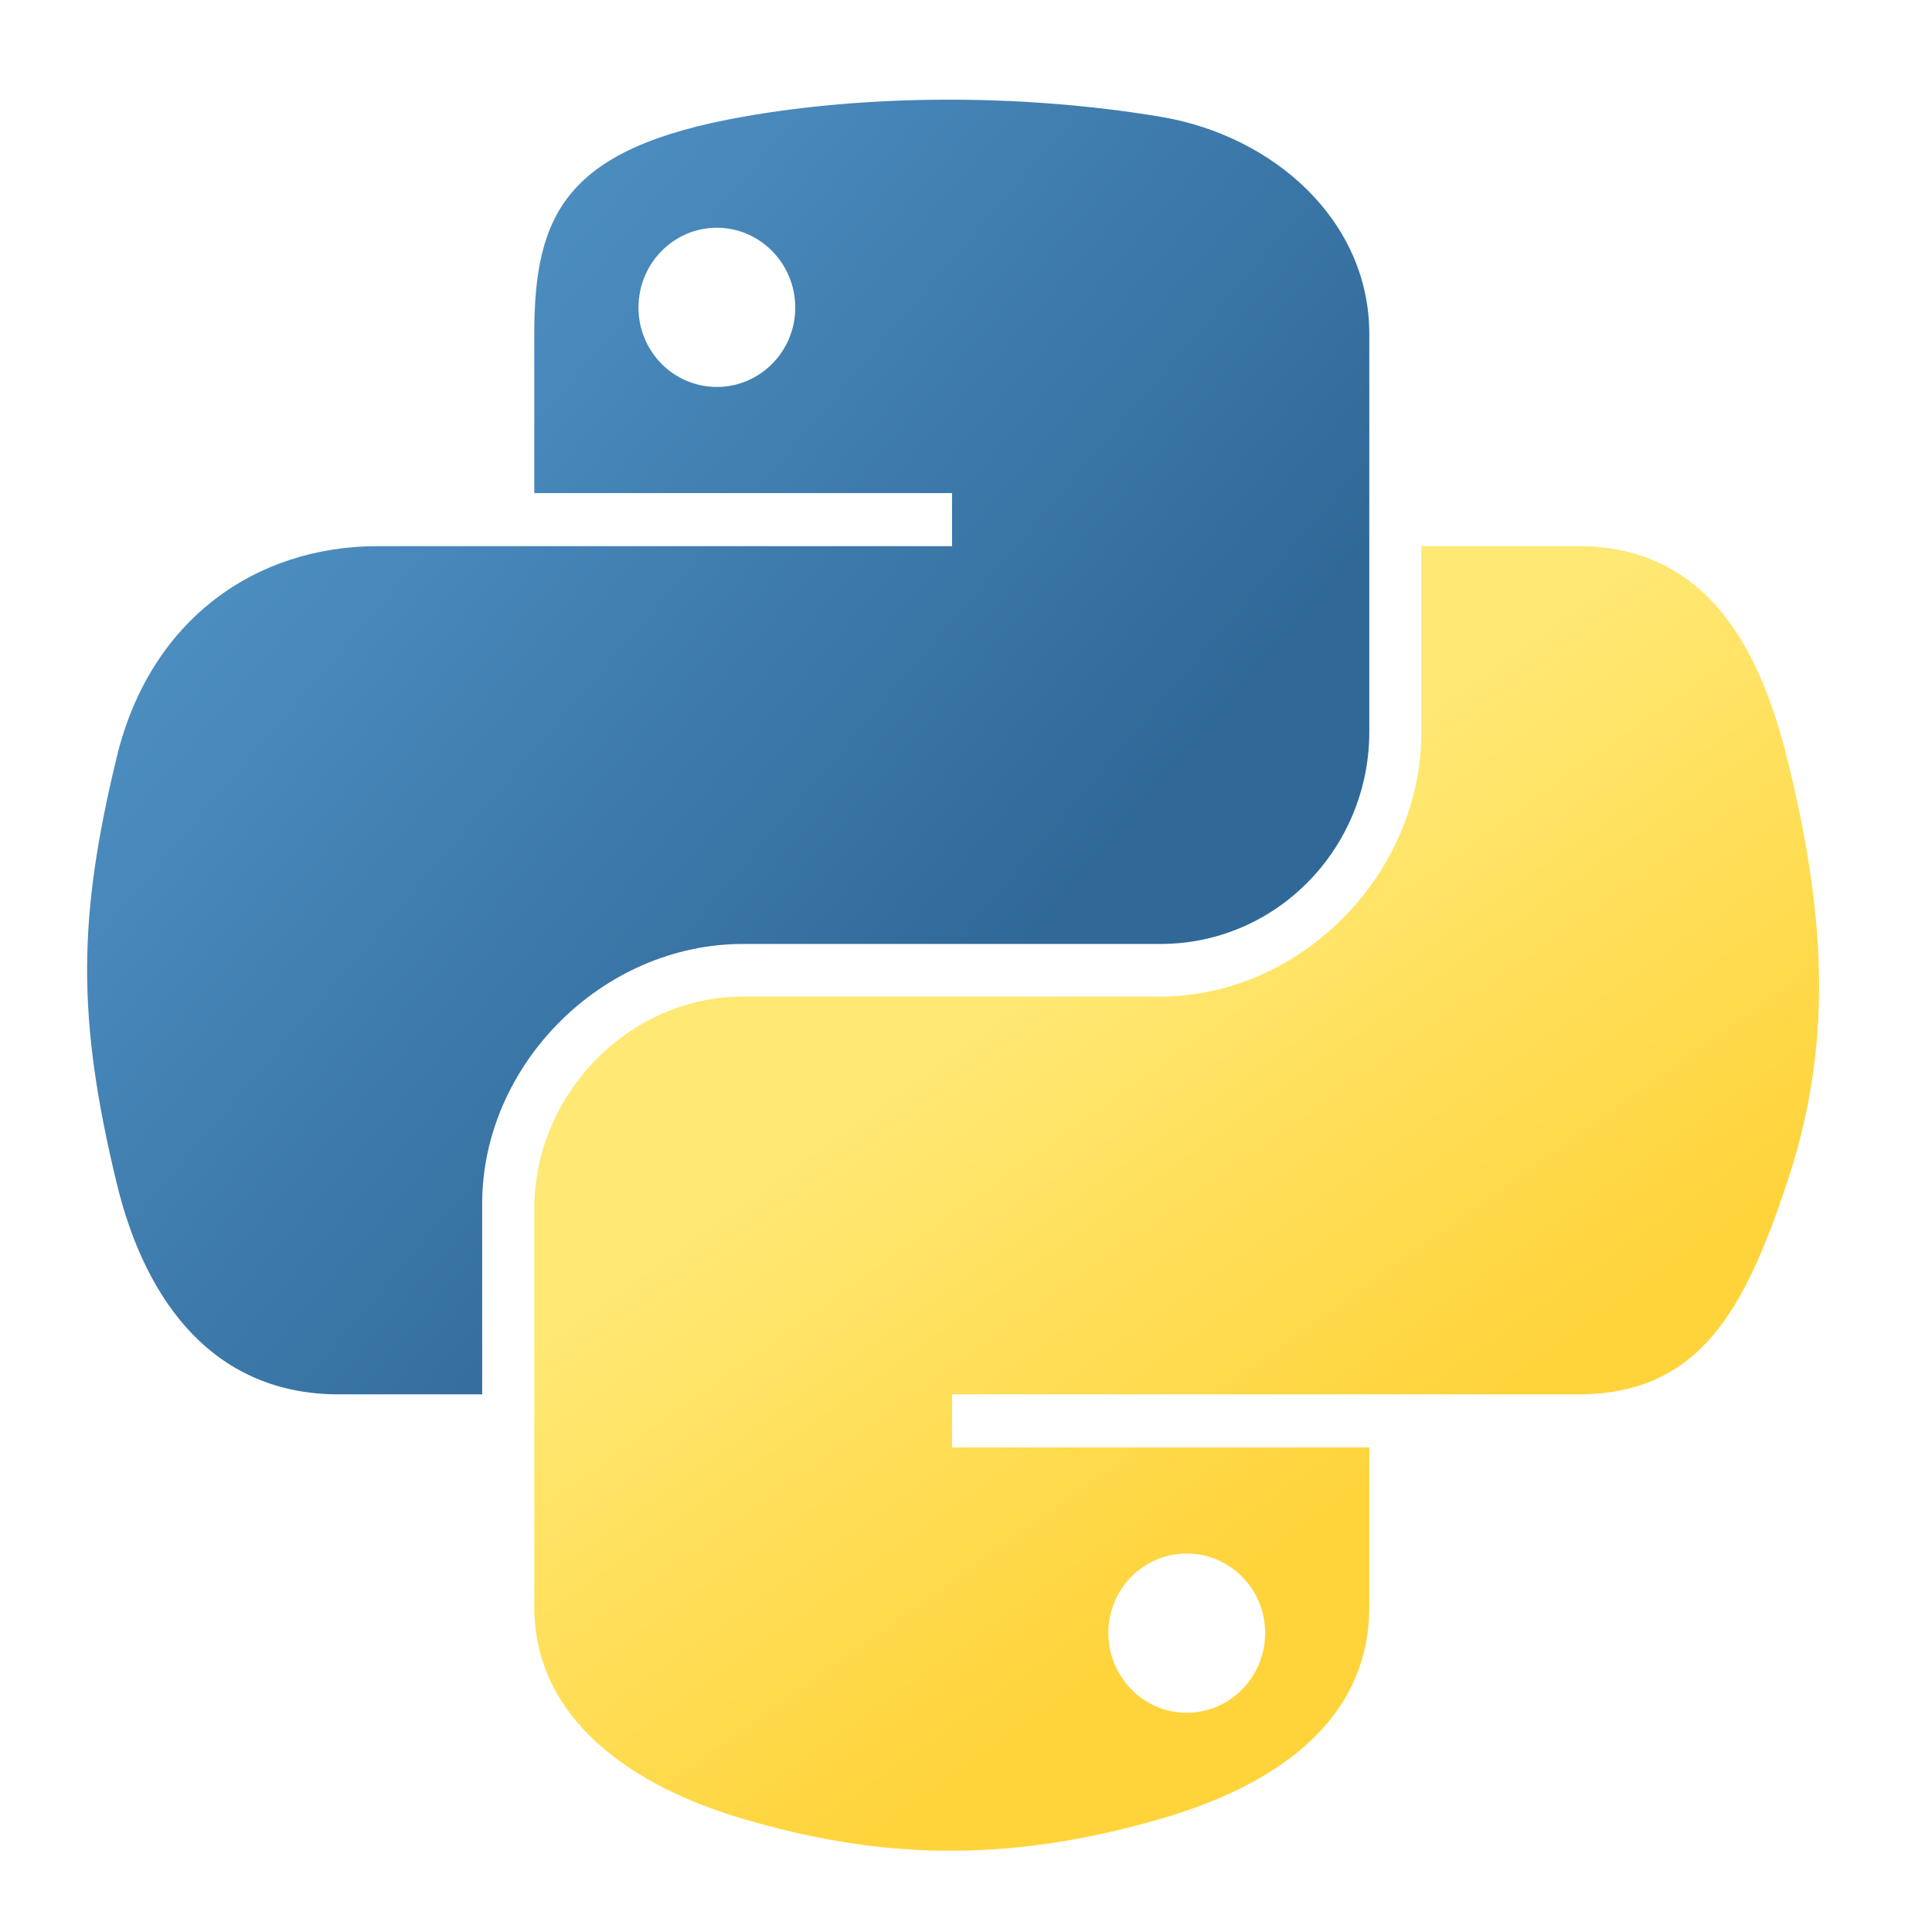 <?xml version="1.0" encoding="UTF-8" standalone="no"?>
<!-- Created with Inkscape (http://www.inkscape.org/) -->
<svg
   xmlns:dc="http://purl.org/dc/elements/1.1/"
   xmlns:cc="http://web.resource.org/cc/"
   xmlns:rdf="http://www.w3.org/1999/02/22-rdf-syntax-ns#"
   xmlns:svg="http://www.w3.org/2000/svg"
   xmlns="http://www.w3.org/2000/svg"
   xmlns:xlink="http://www.w3.org/1999/xlink"
   xmlns:sodipodi="http://inkscape.sourceforge.net/DTD/sodipodi-0.dtd"
   xmlns:inkscape="http://www.inkscape.org/namespaces/inkscape"
   version="1.0"
   width="93.00pt"
   height="93.00pt"
   id="svg2"
   sodipodi:version="0.32"
   inkscape:version="0.43"
   sodipodi:docname="logo-python-generic.svg"
   sodipodi:docbase="/home/sdeibel">
  <sodipodi:namedview
     inkscape:window-height="543"
     inkscape:window-width="791"
     inkscape:pageshadow="2"
     inkscape:pageopacity="0.0"
     borderopacity="1.0"
     bordercolor="#666666"
     pagecolor="#ffffff"
     id="base"
     inkscape:zoom="1.4340089"
     inkscape:cx="243.02499"
     inkscape:cy="71.887497"
     inkscape:window-x="0"
     inkscape:window-y="0"
     inkscape:current-layer="svg2" />
  <defs
     id="defs4">
    <linearGradient
       id="linearGradient2795">
      <stop
         style="stop-color:#b8b8b8;stop-opacity:0.498"
         offset="0"
         id="stop2797" />
      <stop
         style="stop-color:#7f7f7f;stop-opacity:0"
         offset="1"
         id="stop2799" />
    </linearGradient>
    <linearGradient
       id="linearGradient2787">
      <stop
         style="stop-color:#7f7f7f;stop-opacity:0.5"
         offset="0"
         id="stop2789" />
      <stop
         style="stop-color:#7f7f7f;stop-opacity:0"
         offset="1"
         id="stop2791" />
    </linearGradient>
    <linearGradient
       id="linearGradient3676">
      <stop
         style="stop-color:#b2b2b2;stop-opacity:0.5"
         offset="0"
         id="stop3678" />
      <stop
         style="stop-color:#b3b3b3;stop-opacity:0"
         offset="1"
         id="stop3680" />
    </linearGradient>
    <linearGradient
       id="linearGradient3236">
      <stop
         style="stop-color:#f4f4f4;stop-opacity:1"
         offset="0"
         id="stop3244" />
      <stop
         style="stop-color:#ffffff;stop-opacity:1"
         offset="1"
         id="stop3240" />
    </linearGradient>
    <linearGradient
       id="linearGradient4671">
      <stop
         style="stop-color:#ffd43b;stop-opacity:1"
         offset="0"
         id="stop4673" />
      <stop
         style="stop-color:#ffe873;stop-opacity:1"
         offset="1"
         id="stop4675" />
    </linearGradient>
    <linearGradient
       id="linearGradient4689">
      <stop
         style="stop-color:#5a9fd4;stop-opacity:1"
         offset="0"
         id="stop4691" />
      <stop
         style="stop-color:#306998;stop-opacity:1"
         offset="1"
         id="stop4693" />
    </linearGradient>
    <linearGradient
       x1="224.24"
       y1="144.757"
       x2="-65.309"
       y2="144.757"
       id="linearGradient2987"
       xlink:href="#linearGradient4671"
       gradientUnits="userSpaceOnUse"
       gradientTransform="translate(100.27,99.611)" />
    <linearGradient
       x1="172.942"
       y1="77.476"
       x2="26.67"
       y2="76.313"
       id="linearGradient2990"
       xlink:href="#linearGradient4689"
       gradientUnits="userSpaceOnUse"
       gradientTransform="translate(100.27,99.611)" />
    <linearGradient
       x1="172.942"
       y1="77.476"
       x2="26.67"
       y2="76.313"
       id="linearGradient2587"
       xlink:href="#linearGradient4689"
       gradientUnits="userSpaceOnUse"
       gradientTransform="translate(100.27,99.611)" />
    <linearGradient
       x1="224.24"
       y1="144.757"
       x2="-65.309"
       y2="144.757"
       id="linearGradient2589"
       xlink:href="#linearGradient4671"
       gradientUnits="userSpaceOnUse"
       gradientTransform="translate(100.27,99.611)" />
    <linearGradient
       x1="172.942"
       y1="77.476"
       x2="26.67"
       y2="76.313"
       id="linearGradient2248"
       xlink:href="#linearGradient4689"
       gradientUnits="userSpaceOnUse"
       gradientTransform="translate(100.27,99.611)" />
    <linearGradient
       x1="224.24"
       y1="144.757"
       x2="-65.309"
       y2="144.757"
       id="linearGradient2250"
       xlink:href="#linearGradient4671"
       gradientUnits="userSpaceOnUse"
       gradientTransform="translate(100.27,99.611)" />
    <linearGradient
       x1="224.24"
       y1="144.757"
       x2="-65.309"
       y2="144.757"
       id="linearGradient2255"
       xlink:href="#linearGradient4671"
       gradientUnits="userSpaceOnUse"
       gradientTransform="matrix(0.563,0,0,0.568,-11.597,-7.61)" />
    <linearGradient
       x1="172.942"
       y1="76.176"
       x2="26.67"
       y2="76.313"
       id="linearGradient2258"
       xlink:href="#linearGradient4689"
       gradientUnits="userSpaceOnUse"
       gradientTransform="matrix(0.563,0,0,0.568,-11.597,-7.61)" />
    <radialGradient
       cx="61.519"
       cy="132.286"
       r="29.037"
       fx="61.519"
       fy="132.286"
       id="radialGradient2801"
       xlink:href="#linearGradient2795"
       gradientUnits="userSpaceOnUse"
       gradientTransform="matrix(1,0,0,0.178,0,108.743)" />
    <linearGradient
       x1="150.961"
       y1="192.352"
       x2="112.031"
       y2="137.273"
       id="linearGradient1475"
       xlink:href="#linearGradient4671"
       gradientUnits="userSpaceOnUse"
       gradientTransform="matrix(0.563,0,0,0.568,-9.4,-5.305)" />
    <linearGradient
       x1="26.649"
       y1="20.604"
       x2="135.665"
       y2="114.398"
       id="linearGradient1478"
       xlink:href="#linearGradient4689"
       gradientUnits="userSpaceOnUse"
       gradientTransform="matrix(0.563,0,0,0.568,-9.4,-5.305)" />
    <radialGradient
       cx="61.519"
       cy="132.286"
       r="29.037"
       fx="61.519"
       fy="132.286"
       id="radialGradient1480"
       xlink:href="#linearGradient2795"
       gradientUnits="userSpaceOnUse"
       gradientTransform="matrix(2.382716e-8,-0.296,1.437,4.683673e-7,-128.544,150.52)" />
  </defs>
  <g
     id="g2303">
    <!-- <path
       id="path46"
       style="fill:#646464;fill-opacity:1"
       d="M 184.61344,61.929363 C 184.61344,47.367213 180.46118,39.891193 172.15666,39.481813 C 168.85239,39.325863 165.62611,39.852203 162.48754,41.070593 C 159.98254,41.967323 158.2963,42.854313 157.40931,43.751043 L 157.40931,78.509163 C 162.72147,81.842673 167.43907,83.392453 171.55234,83.148783 C 180.25649,82.573703 184.61344,75.507063 184.61344,61.929363 z M 194.85763,62.533683 C 194.85763,69.931723 193.12265,76.072393 189.63319,80.955683 C 185.7441,86.482283 180.35396,89.328433 173.46277,89.484393 C 168.26757,89.650093 162.91642,88.022323 157.40931,84.610843 L 157.40931,116.20116 L 148.50047,113.02361 L 148.50047,42.903043 C 149.96253,41.109583 151.84372,39.569543 154.12454,38.263433 C 159.42696,35.173603 165.86978,33.584823 173.45302,33.506853 L 173.57973,33.633563 C 180.50991,33.545833 185.85132,36.391993 189.60395,42.162263 C 193.10315,47.454933 194.85763,54.238913 194.85763,62.533683 z " /> -->
    <!-- <path
       id="path48"
       style="fill:#646464;fill-opacity:1"
       d="M 249.30487,83.265743 C 249.30487,93.188283 248.31067,100.05998 246.32227,103.88084 C 244.32411,107.7017 240.52275,110.75254 234.90842,113.02361 C 230.35653,114.81707 225.43425,115.79178 220.15133,115.95748 L 218.67952,110.34316 C 224.05016,109.61213 227.83204,108.88109 230.02513,108.15006 C 234.34309,106.688 237.30621,104.44617 238.93397,101.44406 C 240.24008,98.997543 240.88339,94.328693 240.88339,87.418003 L 240.88339,85.098203 C 234.79146,87.866373 228.40711,89.240713 221.73036,89.240713 C 217.34417,89.240713 213.47457,87.866373 210.14107,85.098203 C 206.39818,82.086343 204.52674,78.265483 204.52674,73.635623 L 204.52674,36.557693 L 213.43558,33.506853 L 213.43558,70.828453 C 213.43558,74.815013 214.7222,77.885353 217.29543,80.039463 C 219.86866,82.193563 223.20217,83.226753 227.2862,83.148783 C 231.37023,83.061053 235.74667,81.482023 240.39603,78.392203 L 240.39603,34.851953 L 249.30487,34.851953 L 249.30487,83.265743 z " /> -->
    <!-- <path
       id="path50"
       style="fill:#646464;fill-opacity:1"
       d="M 284.08249,88.997033 C 283.02006,89.084753 282.04535,89.123743 281.14862,89.123743 C 276.10937,89.123743 272.18129,87.924853 269.37413,85.517323 C 266.57671,83.109793 265.17314,79.786033 265.17314,75.546053 L 265.17314,40.456523 L 259.07146,40.456523 L 259.07146,34.851953 L 265.17314,34.851953 L 265.17314,19.968143 L 274.07223,16.800333 L 274.07223,34.851953 L 284.08249,34.851953 L 284.08249,40.456523 L 274.07223,40.456523 L 274.07223,75.302373 C 274.07223,78.645623 274.96896,81.014163 276.76243,82.398253 C 278.30247,83.538663 280.74899,84.191723 284.08249,84.357423 L 284.08249,88.997033 z " /> -->
    <!-- <path
       id="path52"
       style="fill:#646464;fill-opacity:1"
       d="M 338.02288,88.266003 L 329.11404,88.266003 L 329.11404,53.878273 C 329.11404,50.379063 328.29528,47.367213 326.66753,44.852463 C 324.78634,42.006313 322.17411,40.583233 318.82112,40.583233 C 314.73708,40.583233 309.6296,42.737343 303.4987,47.045563 L 303.4987,88.266003 L 294.58985,88.266003 L 294.58985,6.0687929 L 303.4987,3.2616329 L 303.4987,40.700203 C 309.191,36.557693 315.40963,34.481563 322.16436,34.481563 C 326.88196,34.481563 330.70282,36.070333 333.62694,39.238143 C 336.56082,42.405943 338.02288,46.353513 338.02288,51.071103 L 338.02288,88.266003 L 338.02288,88.266003 z " /> -->
    <!-- <path
       id="path54"
       style="fill:#646464;fill-opacity:1"
       d="M 385.37424,60.525783 C 385.37424,54.930953 384.31182,50.310833 382.19669,46.655673 C 379.68195,42.201253 375.77337,39.852203 370.49044,39.608523 C 360.72386,40.173863 355.85032,47.172273 355.85032,60.584263 C 355.85032,66.734683 356.86401,71.871393 358.91089,75.994413 C 361.52312,81.248093 365.44145,83.840823 370.66589,83.753103 C 380.47146,83.675123 385.37424,75.935933 385.37424,60.525783 z M 395.13109,60.584263 C 395.13109,68.547643 393.09395,75.175663 389.02941,80.468333 C 384.5555,86.394563 378.37584,89.367423 370.49044,89.367423 C 362.67328,89.367423 356.58135,86.394563 352.18541,80.468333 C 348.19885,75.175663 346.21044,68.547643 346.21044,60.584263 C 346.21044,53.098503 348.36455,46.801883 352.67276,41.674913 C 357.22466,36.236033 363.20937,33.506853 370.6074,33.506853 C 378.00545,33.506853 384.02914,36.236033 388.66877,41.674913 C 392.97697,46.801883 395.13109,53.098503 395.13109,60.584263 z " /> -->
    <!-- <path
       id="path56"
       style="fill:#646464;fill-opacity:1"
       d="M 446.20583,88.266003 L 437.29699,88.266003 L 437.29699,51.928853 C 437.29699,47.942293 436.0981,44.832973 433.70032,42.591133 C 431.30253,40.359053 428.10549,39.277123 424.11893,39.364853 C 419.8887,39.442833 415.86314,40.826913 412.04229,43.507363 L 412.04229,88.266003 L 403.13345,88.266003 L 403.13345,42.405943 C 408.26042,38.672813 412.97801,36.236033 417.28621,35.095623 C 421.35076,34.033193 424.93769,33.506853 428.02752,33.506853 C 430.14264,33.506853 432.13104,33.711543 434.00248,34.120913 C 437.50169,34.929923 440.34783,36.430973 442.54093,38.633823 C 444.98744,41.070593 446.20583,43.994723 446.20583,47.415943 L 446.20583,88.266003 z " /> -->
    <path
       id="path1948"
       style="fill:url(#linearGradient1478);fill-opacity:1"
       d="M 60.51,6.398 C 55.927,6.419 51.549,6.81 47.698,7.492 C 36.351,9.496 34.291,13.692 34.291,21.429 L 34.291,31.648 L 61.104,31.648 L 61.104,35.054 L 34.291,35.054 L 24.229,35.054 C 16.436,35.054 9.613,39.738 7.479,48.648 C 5.017,58.861 4.908,65.234 7.479,75.898 C 9.385,83.836 13.936,89.492 21.729,89.492 L 30.948,89.492 L 30.948,77.242 C 30.948,68.392 38.605,60.585 47.698,60.585 L 74.479,60.585 C 81.934,60.585 87.885,54.447 87.885,46.96 L 87.885,21.429 C 87.885,14.163 81.755,8.704 74.479,7.492 C 69.873,6.725 65.094,6.377 60.51,6.398 z M 46.01,14.617 C 48.78,14.617 51.041,16.915 51.041,19.742 C 51.041,22.558 48.78,24.835 46.01,24.835 C 43.231,24.835 40.979,22.558 40.979,19.742 C 40.979,16.915 43.231,14.617 46.01,14.617 z " />
    <path
       id="path1950"
       style="fill:url(#linearGradient1475);fill-opacity:1"
       d="M 91.229,35.054 L 91.229,46.96 C 91.229,56.191 83.403,63.96 74.479,63.96 L 47.698,63.96 C 40.362,63.96 34.291,70.239 34.291,77.585 L 34.291,103.117 C 34.291,110.383 40.61,114.657 47.698,116.742 C 56.185,119.237 64.324,119.688 74.479,116.742 C 81.229,114.787 87.885,110.854 87.885,103.117 L 87.885,92.898 L 61.104,92.898 L 61.104,89.492 L 87.885,89.492 L 101.291,89.492 C 109.084,89.492 111.988,84.056 114.698,75.898 C 117.497,67.499 117.378,59.422 114.698,48.648 C 112.772,40.891 109.094,35.054 101.291,35.054 L 91.229,35.054 z M 76.166,99.71 C 78.946,99.71 81.198,101.988 81.198,104.804 C 81.198,107.631 78.946,109.929 76.166,109.929 C 73.397,109.929 71.135,107.631 71.135,104.804 C 71.135,101.988 73.397,99.71 76.166,99.71 z " />
    <!-- <path
       id="text3004"
       style="font-size:15.16445827px;font-style:normal;font-weight:normal;line-height:125%;fill:#646464;fill-opacity:1;stroke:none;stroke-width:1px;stroke-linecap:butt;stroke-linejoin:miter;stroke-opacity:1;font-family:Bitstream Vera Sans"
       d="M 463.5544,26.909383 L 465.11635,26.909383 L 465.11635,17.113143 L 468.81648,17.113143 L 468.81648,15.945483 L 459.85427,15.945483 L 459.85427,17.113143 L 463.5544,17.113143 L 463.5544,26.909383 M 470.20142,26.909383 L 471.53589,26.909383 L 471.53589,17.962353 L 474.4323,26.908259 L 475.91799,26.908259 L 478.93615,17.992683 L 478.93615,26.909383 L 480.39194,26.909383 L 480.39194,15.945483 L 478.46605,15.945483 L 475.16774,25.33834 L 472.35477,15.945483 L 470.20142,15.945483 L 470.20142,26.909383" /> -->
    <!-- <path
       id="path1894"
       style="opacity:0.44382019;fill:url(#radialGradient1480);fill-opacity:1;fill-rule:nonzero;stroke:none;stroke-width:20;stroke-miterlimit:4;stroke-dasharray:none;stroke-opacity:1"
       transform="matrix(0.73406,0,0,0.809524,16.24958,27.00935)"
       d="M 110.46717 132.28575 A 48.948284 8.6066771 0 1 1  12.570599,132.28575 A 48.948284 8.6066771 0 1 1  110.46717 132.28575 z" /> -->
  </g>
</svg>
